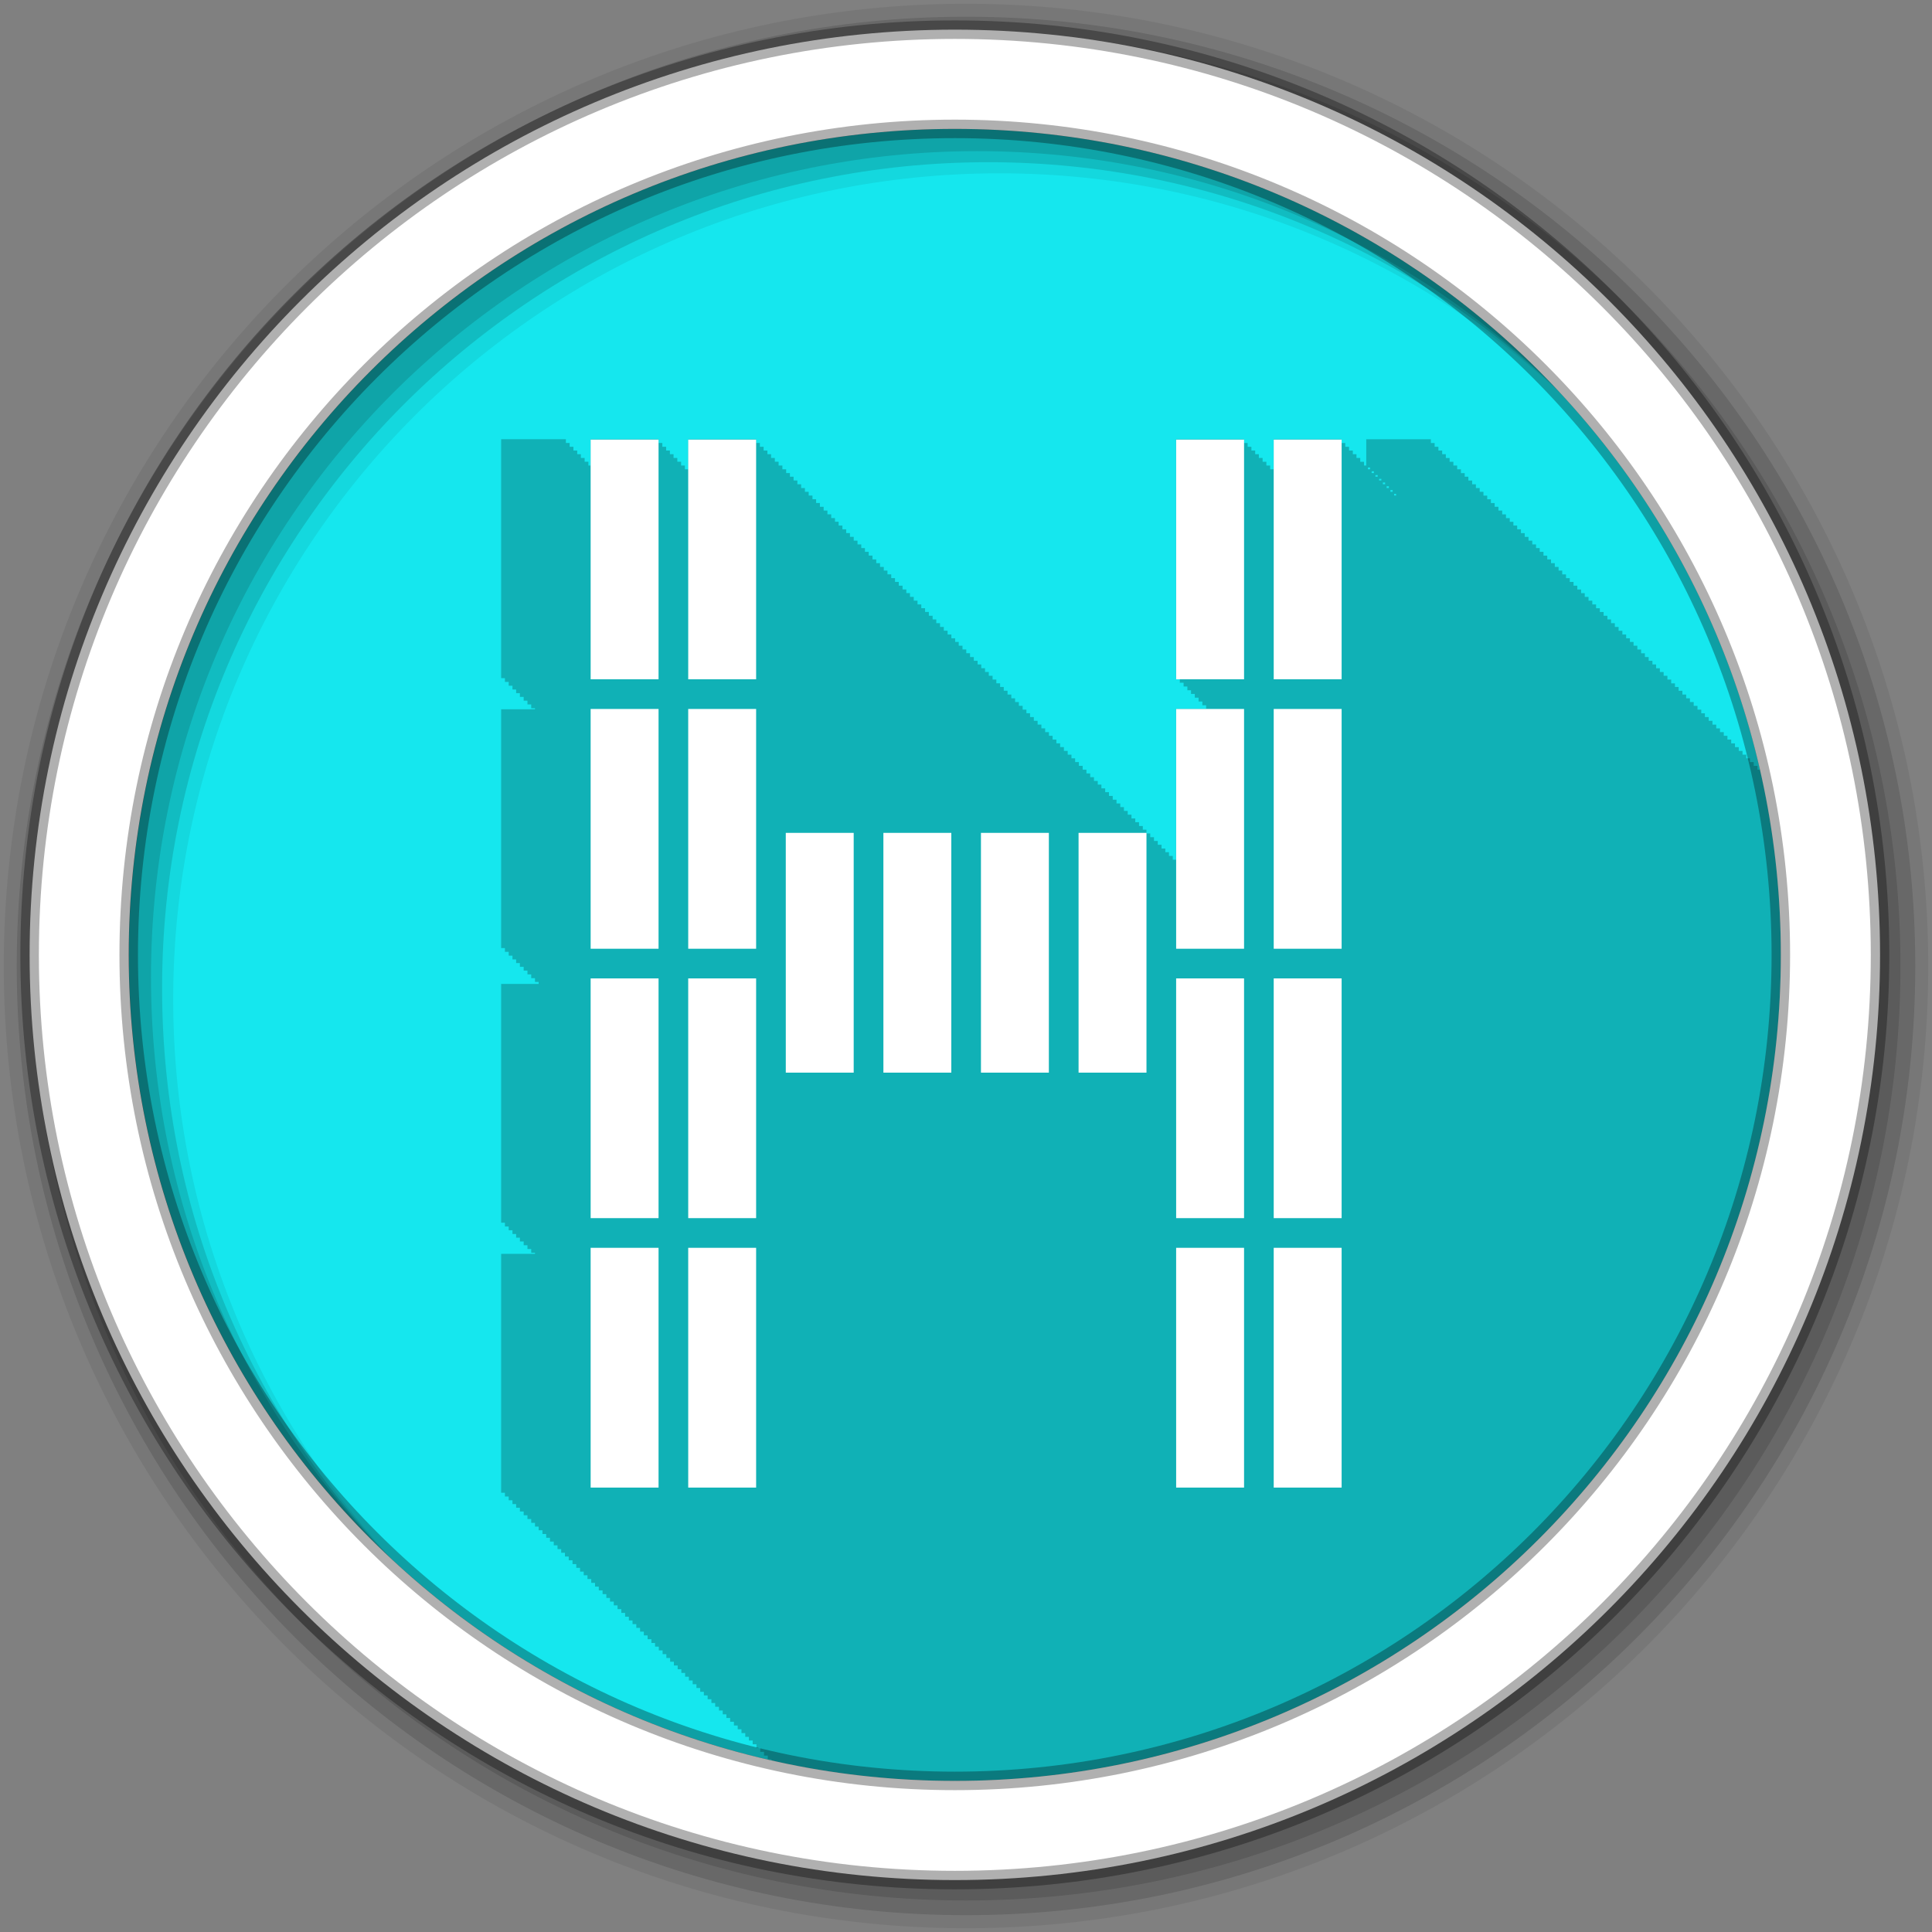 <svg height="512" viewBox="0 0 512 512" width="512" xmlns="http://www.w3.org/2000/svg" xmlns:xlink="http://www.w3.org/1999/xlink">
 <rect x="0" y="0" width="512" height="512" fill="#808080" stroke="none"/>
 <path d="m471.95 253.05c0 120.9-98.01 218.9-218.9 218.9-120.9 0-218.9-98.01-218.9-218.9 0-120.9 98.01-218.9 218.9-218.9 120.9 0 218.9 98.01 218.9 218.9" fill="#15e7ee" fill-rule="evenodd"/>
 <path d="m132.81 116.41v63.31h1v1h1v1h1v1h .969v.969h1v1h1v1h1v1h1v1h1v .281h-8.969v63.28h1v1.001h1v1h1v1h .969v.969h1v1h1v1h1v1h1v1h1v1h .969v.531h-9.938v63.28h1v1.001h1v1h1v1h .969v.969h1v1h1v1h1v1h1v1h1v .281h-8.969v63.31h1v1h1v1h1v1h .969v.969h1v1h1.001v1h1v1h1v1h1.001v1h .969v.969h1v1h1.001v1h1v1h1v1h1v1h .969v.969h1v1h1v1h1v1h1v1h1v1h .969v.969h1v1h1v1h1v1h1v1h1v1h1v1h .969v.969h1v1h1v1h1v1h1v1h1v1h .969v.969h1v1h1v1h1v1h1v1h1v1h .969v.969h1v1h1v1h1v1h1v1h1v1h1v1h .969v.969h1v1h1v1h1v1h1v1h1v1h .969v.969h1v1h1v1h1v1h1v1h1v1h .969v.969h1v1h1v1h1v1h1v1h1v1h .969v.969h1v1h1v1h1v1h1v1h1v1h1v .281c15.622 3.539 31.871 5.438 48.563 5.438 120.9 0 218.91-98.01 218.91-218.91 0-16.88-1.915-33.31-5.531-49.09h-.656v-1h-1v-1h-1v-1h-.969v-.969h-1v-1h-1v-1h-1v-1h-1v-1h-1v-1h-.969v-.969h-1v-1h-1v-1h-1v-1h-1v-1h-1v-1h-.969v-.969h-1v-1h-1v-1h-1v-1h-1v-1h-1v-1h-1v-1h-.969v-.969h-1v-1h-1v-1h-1v-1h-1v-1h-1v-1h-.969v-.969h-1v-1h-1v-1h-1v-1h-1v-1h-1v-1h-.969v-.969h-1v-1h-1v-1h-1v-1h-1v-1h-1v-1h-.969v-.969h-1v-1h-1v-1h-1v-1h-1v-1h-1v-1h-1v-1h-.969v-.969h-1v-1h-1v-1h-1v-1h-1v-1h-1v-1h-.969v-.969h-1v-1h-1v-1h-1v-1h-1v-1h-1v-1h-.969v-.969h-1v-1h-1v-1h-1v-1h-1v-1h-1v-1h-1v-1h-.969v-.969h-1v-1h-1v-1h-1v-1h-1v-1h-1v-1h-.969v-.969h-1v-1h-1v-1h-1v-1h-1v-1h-1v-1h-.969v-.969h-1v-1h-1v-1h-1v-1h-1v-1h-1v-1h-.969v-.969h-1v-1h-1v-1.001h-1v-1h-17.12v6.969h-.594v-1h-1v-1h-1v-1h-.969v-.969h-1v-1h-1v-1.001h-1v-1h-18v7.969h-.906v-1h-1v-1h-1v-1h-1v-1h-.969v-.969h-1v-1h-1v-1.001h-1v-1h-17.969v63.53h1v1.001h1v1h1v1h .969v.969h1v1h1v1h1v1h1v .906h-7.969v40.03h-.875v-1h-1v-1h-.969v-.969h-1v-1h-1v-1h-1v-1h-1v-1h-1v-1h-.969v-.969h-1v-1h-1v-1h-1v-1h-1v-1h-1v-1h-.969v-.969h-1v-1h-1v-1h-1v-1h-1v-1h-1v-1h-.969v-.969h-1v-1h-1v-1h-1v-1h-1v-1h-1v-1h-1v-1h-.969v-.969h-1v-1h-1v-1h-1v-1h-1v-1h-1v-1h-.969v-.969h-1v-1h-1v-1h-1v-1h-1v-1h-1v-1h-.969v-.969h-1v-1h-1v-1h-1v-1h-1v-1h-1v-1h-1v-1h-.969v-.969h-1v-1h-1v-1h-1v-1h-1v-1h-1v-1h-.969v-.969h-1v-1h-1v-1h-1v-1h-1v-1h-1v-1h-.95v-.969h-1v-1h-1v-1h-1v-1h-1v-1h-1v-1h-.969v-.969h-1v-1h-1v-1h-1v-1h-1v-1h-1v-1h-1v-1h-.969v-.969h-1v-1h-1v-1h-1v-1h-1v-1h-1v-1h-.969v-.969h-1v-1h-1v-1h-1v-1h-1v-1h-1v-1h-.969v-.969h-1v-1h-1v-1h-1v-1h-1v-1h-1v-1h-1v-1h-.969v-.969h-1v-1h-1v-1h-1v-1h-1v-1h-1v-1h-.969v-.969h-1v-1h-1v-1h-1v-1h-1v-1h-1v-1h-.969v-.969h-1v-1h-1v-1h-1v-1h-1v-1h-1v-1h-.969v-.969h-1v-1h-1v-1.001h-1v-1h-17.969v7.969h-.906v-1h-1v-1h-1v-1h-1v-1h-.969v-.969h-1v-1h-1v-1.001h-1v-1h-18v6.969h-.594v-1h-1v-1h-1v-1h-.969v-.969h-1v-1h-1v-1h-1v-1h-17.12m229.66 7.5h.594v.469h-.594zm1 1h .594v.469h-.594zm1 1h .594v.438h-.594zm.969 1h .594v.438h-.594zm1 .969h.594v.469h-.594zm1 1h .594v.469h-.594zm1 1h .594v.469h-.594zm1 1h .5v.469h-.5z" fill-opacity=".235" fill-rule="evenodd"/>
 <path d="m256 1c-140.83 0-255 114.17-255 255 0 140.83 114.17 255 255 255 140.83 0 255-114.17 255-255 0-140.83-114.17-255-255-255m8.827 44.931c120.9 0 218.9 98 218.9 218.9 0 120.9-98 218.9-218.9 218.9-120.9 0-218.93-98-218.93-218.9 0-120.9 98.03-218.9 218.93-218.9" fill-opacity=".067" fill-rule="evenodd"/>
 <g fill-opacity=".129" fill-rule="evenodd" transform="translate(0 -540.36)">
  <path d="m256 544.79c-138.94 0-251.57 112.63-251.57 251.57 0 138.94 112.63 251.54 251.57 251.54 138.94 0 251.57-112.6 251.57-251.54 0-138.94-112.63-251.57-251.57-251.57m5.885 38.556c120.9 0 218.9 98 218.9 218.9 0 120.9-98 218.9-218.9 218.9-120.9 0-218.93-98-218.93-218.9 0-120.9 98.03-218.9 218.93-218.9"/>
  <path d="m256 548.72c-136.77 0-247.64 110.87-247.64 247.64 0 136.77 110.87 247.64 247.64 247.64 136.77 0 247.64-110.87 247.64-247.64 0-136.77-110.87-247.64-247.64-247.64m2.942 31.691c120.9 0 218.9 98 218.9 218.9 0 120.9-98 218.9-218.9 218.9-120.9 0-218.93-98-218.93-218.9 0-120.9 98.03-218.9 218.93-218.9"/>
 </g>
 <path d="m253.04 7.86c-135.42 0-245.19 109.78-245.19 245.19 0 135.42 109.78 245.19 245.19 245.19 135.42 0 245.19-109.78 245.19-245.19 0-135.42-109.78-245.19-245.19-245.19zm0 26.297c120.9 0 218.9 98 218.9 218.9 0 120.9-98 218.9-218.9 218.9-120.9 0-218.93-98-218.93-218.9 0-120.9 98.03-218.9 218.93-218.9z" fill="#ffffff" fill-rule="evenodd" stroke="#000000" stroke-opacity=".31" stroke-width="4.904"/>
 <g fill="#ffffff" transform="matrix(.819 0 0 .819 44.68 -396.75)">
  <g transform="matrix(1.2 0 0 1.2 -1.786 -164.81)">
   <g transform="translate(-48.19)">
    <path id="a" d="m321.36 659.56h18.314v64.65h-18.31z" fill="#ffffff" fill-rule="evenodd"/>
    <path id="b" d="m347.67 659.56h18.314v64.65h-18.31z" fill="#ffffff" fill-rule="evenodd"/>
    <path id="c" d="m321.36 732.21h18.314v64.65h-18.31z" fill="#ffffff" fill-rule="evenodd"/>
    <path id="d" d="m347.67 732.21h18.314v64.65h-18.31z" fill="#ffffff" fill-rule="evenodd"/>
    <path id="e" d="m321.36 804.86h18.314v64.65h-18.31z" fill="#ffffff" fill-rule="evenodd"/>
    <path id="f" d="m347.67 804.86h18.314v64.65h-18.31z" fill="#ffffff" fill-rule="evenodd"/>
    <path id="g" d="m321.36 877.51h18.314v64.65h-18.31z" fill="#ffffff" fill-rule="evenodd"/>
    <path id="h" d="m347.67 877.51h18.314v64.65h-18.31z" fill="#ffffff" fill-rule="evenodd"/>
   </g>
   <g transform="translate(-206.07)">
    <use height="1" width="1" xlink:href="#a"/>
    <use height="1" width="1" xlink:href="#b"/>
    <use height="1" width="1" xlink:href="#c"/>
    <use height="1" width="1" xlink:href="#d"/>
    <use height="1" width="1" xlink:href="#e"/>
    <use height="1" width="1" xlink:href="#f"/>
    <use height="1" width="1" xlink:href="#g"/>
    <use height="1" width="1" xlink:href="#h"/>
   </g>
   <g fill-rule="evenodd" transform="translate(0 27.27)">
    <path d="m167.91 738.35h18.314v64.65h-18.31z"/>
    <path d="m194.23 738.35h18.314v64.65h-18.31z"/>
    <g transform="translate(52.628 -72.65)">
     <path d="m167.91 811h18.314v64.65h-18.31z"/>
     <path d="m194.23 811h18.314v64.65h-18.31z"/>
    </g>
   </g>
  </g>
  <g font-family="Sans" font-size="88.65" font-weight="bold" letter-spacing="0" line-height="125%" transform="translate(7.258 -.039)" word-spacing="0">
   <g transform="translate(0 176.27)">
   </g>
  </g>
  <g font-family="Sans" font-size="88.65" font-weight="bold" letter-spacing="0" line-height="125%" transform="matrix(-1 0 0 1 508.95 -.039)" word-spacing="0">
   <g transform="translate(0 176.27)">
   </g>
  </g>
 </g>
</svg>
